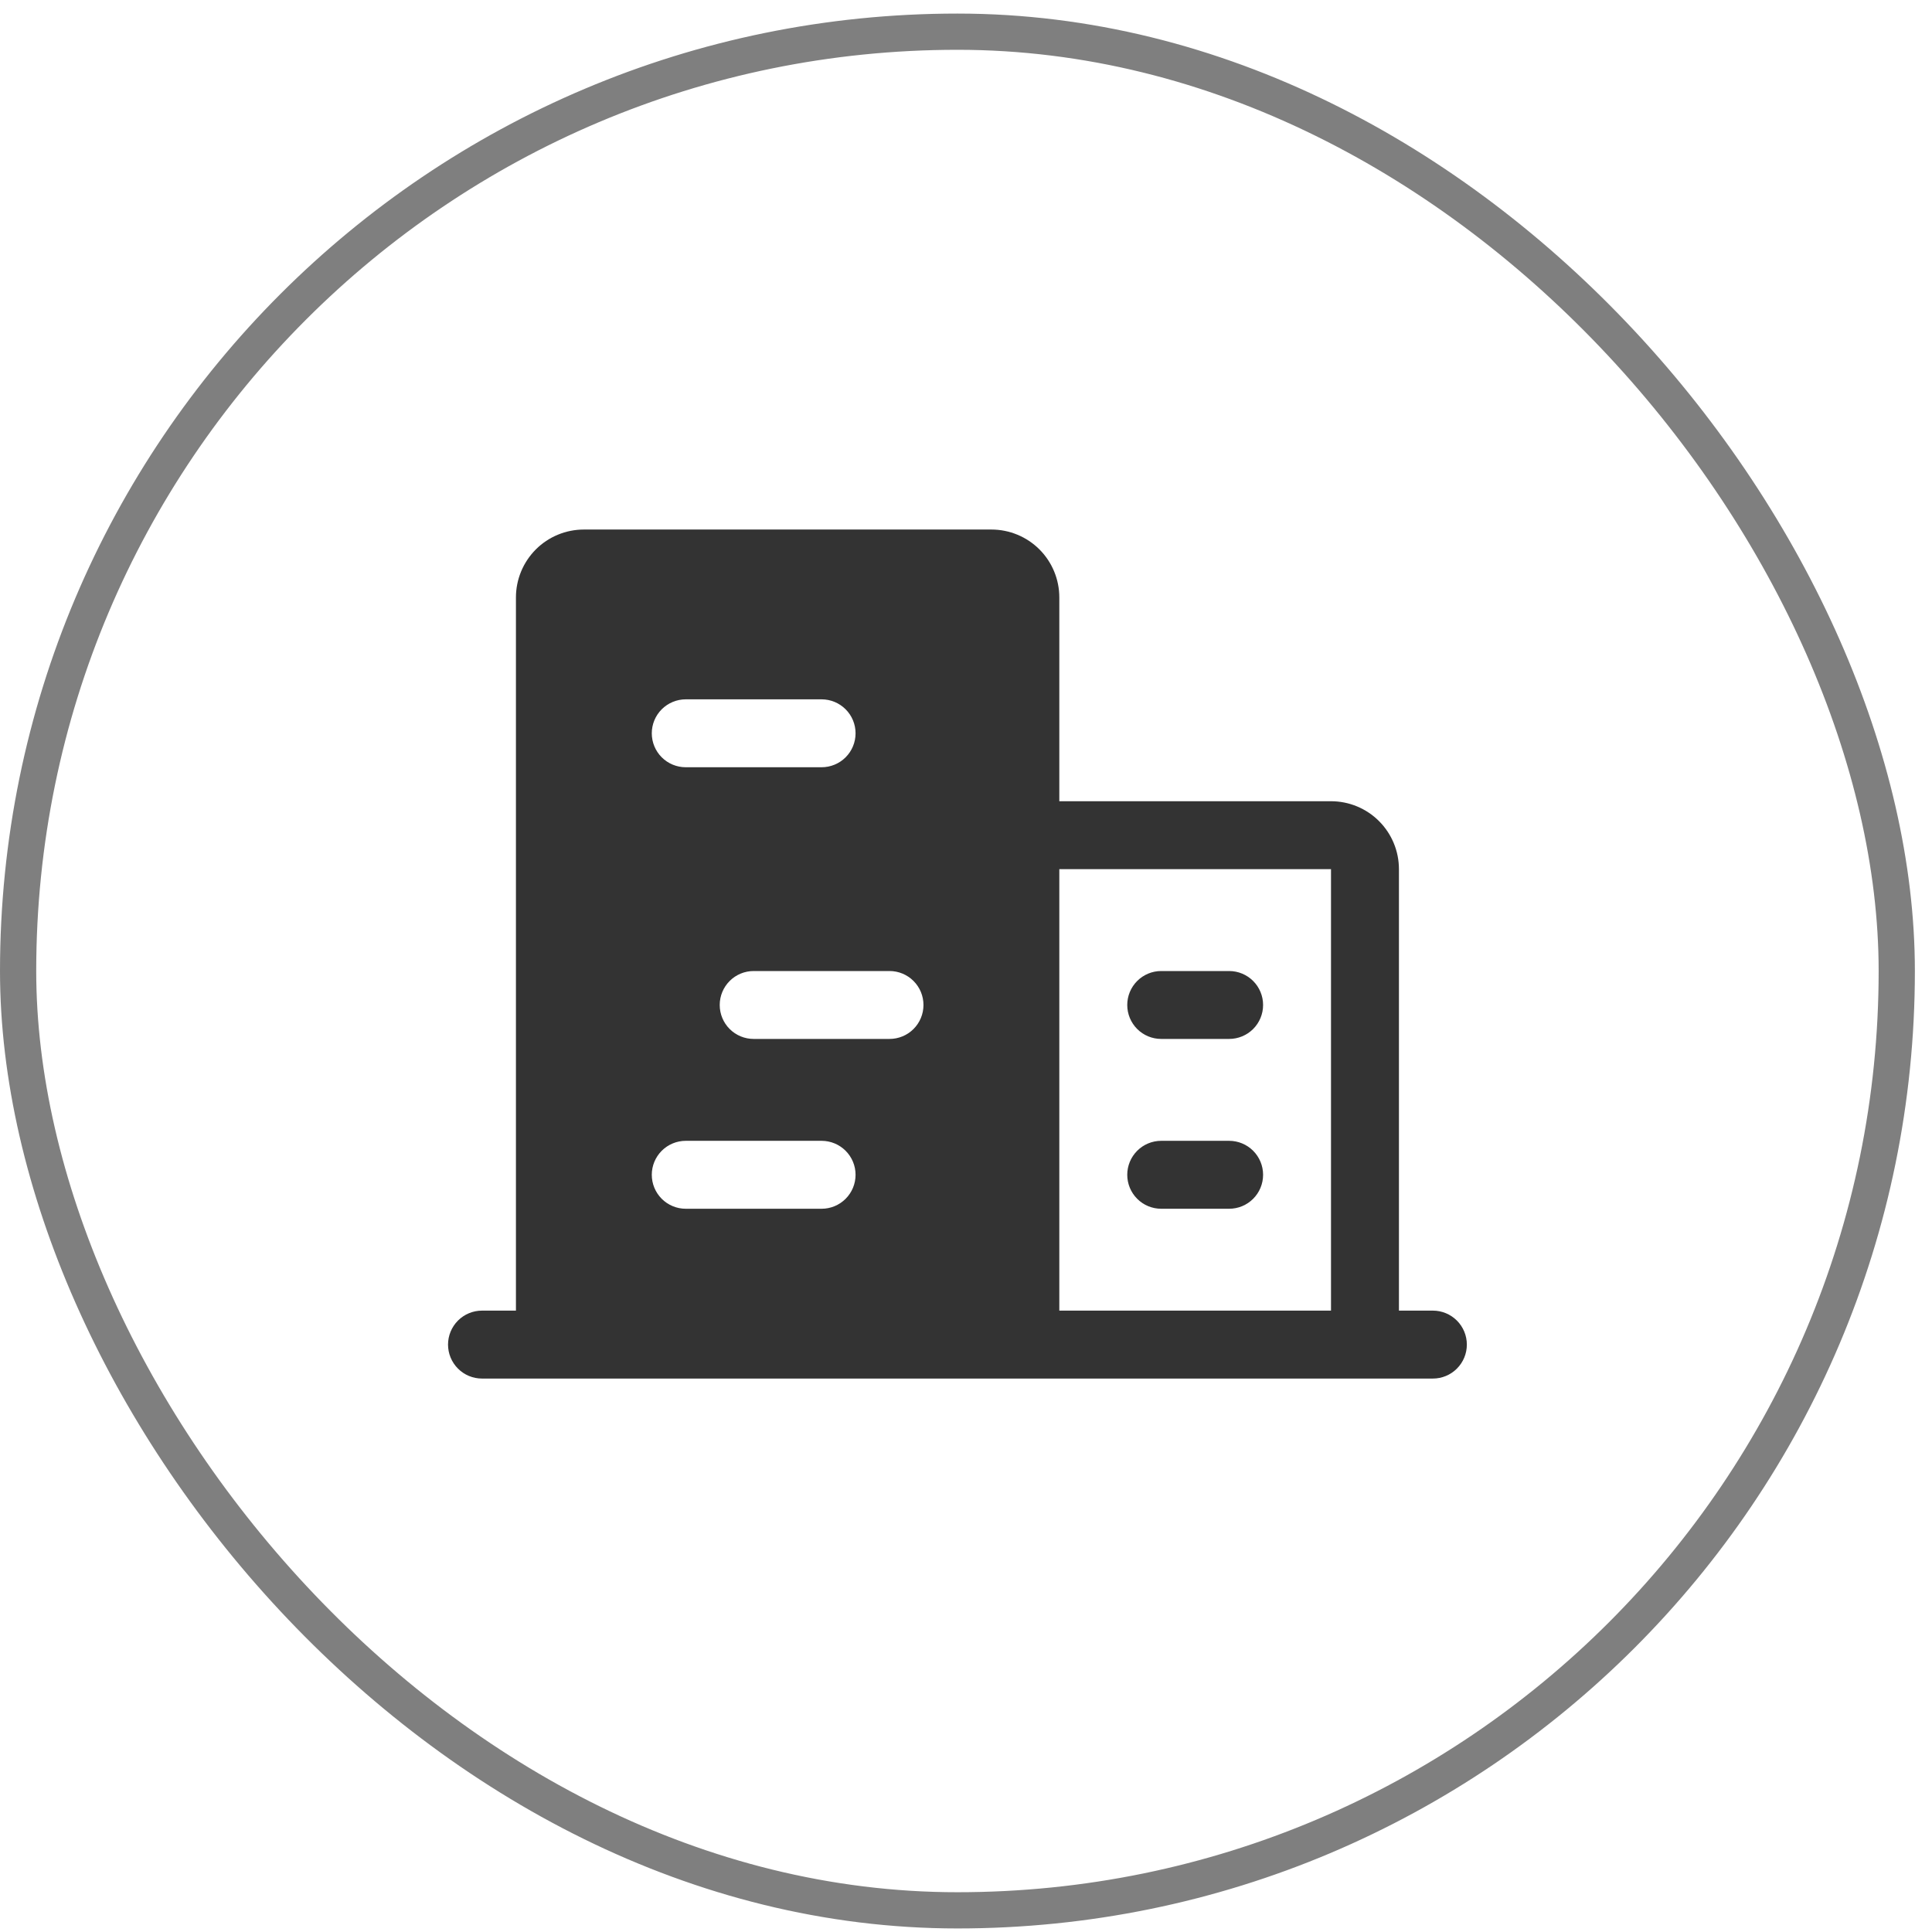 <svg width="80" height="80" viewBox="0 0 80 80" fill="none" xmlns="http://www.w3.org/2000/svg">
<path d="M59.333 54.27H57.927V35.989C57.927 35.243 57.63 34.528 57.103 34.001C56.576 33.473 55.86 33.177 55.114 33.177H43.864V24.739C43.864 23.993 43.568 23.278 43.041 22.75C42.513 22.223 41.798 21.927 41.052 21.927H24.177C23.431 21.927 22.715 22.223 22.188 22.75C21.661 23.278 21.364 23.993 21.364 24.739V54.27H19.958C19.585 54.27 19.227 54.419 18.964 54.682C18.7 54.946 18.552 55.304 18.552 55.677C18.552 56.05 18.7 56.407 18.964 56.671C19.227 56.935 19.585 57.083 19.958 57.083H59.333C59.706 57.083 60.064 56.935 60.327 56.671C60.591 56.407 60.739 56.05 60.739 55.677C60.739 55.304 60.591 54.946 60.327 54.682C60.064 54.419 59.706 54.27 59.333 54.27ZM38.239 41.614C38.239 41.987 38.091 42.345 37.827 42.609C37.564 42.872 37.206 43.02 36.833 43.02H31.208C30.835 43.02 30.477 42.872 30.214 42.609C29.95 42.345 29.802 41.987 29.802 41.614C29.802 41.241 29.95 40.884 30.214 40.62C30.477 40.356 30.835 40.208 31.208 40.208H36.833C37.206 40.208 37.564 40.356 37.827 40.62C38.091 40.884 38.239 41.241 38.239 41.614ZM28.395 28.958H34.02C34.394 28.958 34.751 29.106 35.015 29.37C35.279 29.634 35.427 29.991 35.427 30.364C35.427 30.737 35.279 31.095 35.015 31.359C34.751 31.622 34.394 31.77 34.02 31.77H28.395C28.023 31.77 27.665 31.622 27.401 31.359C27.137 31.095 26.989 30.737 26.989 30.364C26.989 29.991 27.137 29.634 27.401 29.37C27.665 29.106 28.023 28.958 28.395 28.958ZM28.395 47.239H34.02C34.394 47.239 34.751 47.387 35.015 47.651C35.279 47.915 35.427 48.273 35.427 48.645C35.427 49.019 35.279 49.376 35.015 49.64C34.751 49.904 34.394 50.052 34.02 50.052H28.395C28.023 50.052 27.665 49.904 27.401 49.64C27.137 49.376 26.989 49.019 26.989 48.645C26.989 48.273 27.137 47.915 27.401 47.651C27.665 47.387 28.023 47.239 28.395 47.239ZM43.864 35.989H55.114V54.27H43.864V35.989Z" fill="black" fill-opacity="0.8"/>
<path d="M50.895 47.239H48.083C47.71 47.239 47.352 47.387 47.089 47.651C46.825 47.915 46.677 48.273 46.677 48.645C46.677 49.019 46.825 49.376 47.089 49.64C47.352 49.904 47.71 50.052 48.083 50.052H50.895C51.269 50.052 51.626 49.904 51.89 49.64C52.154 49.376 52.302 49.019 52.302 48.645C52.302 48.273 52.154 47.915 51.89 47.651C51.626 47.387 51.269 47.239 50.895 47.239Z" fill="black" fill-opacity="0.8"/>
<path d="M48.083 43.02H50.895C51.269 43.02 51.626 42.872 51.89 42.609C52.154 42.345 52.302 41.987 52.302 41.614C52.302 41.241 52.154 40.884 51.89 40.62C51.626 40.356 51.269 40.208 50.895 40.208H48.083C47.71 40.208 47.352 40.356 47.089 40.62C46.825 40.884 46.677 41.241 46.677 41.614C46.677 41.987 46.825 42.345 47.089 42.609C47.352 42.872 47.71 43.02 48.083 43.02Z" fill="black" fill-opacity="0.8"/>
<rect x="0.75" y="1.312" width="77.791" height="77.791" rx="38.895" stroke="black" stroke-opacity="0.5" stroke-width="1.5"/>
</svg>
